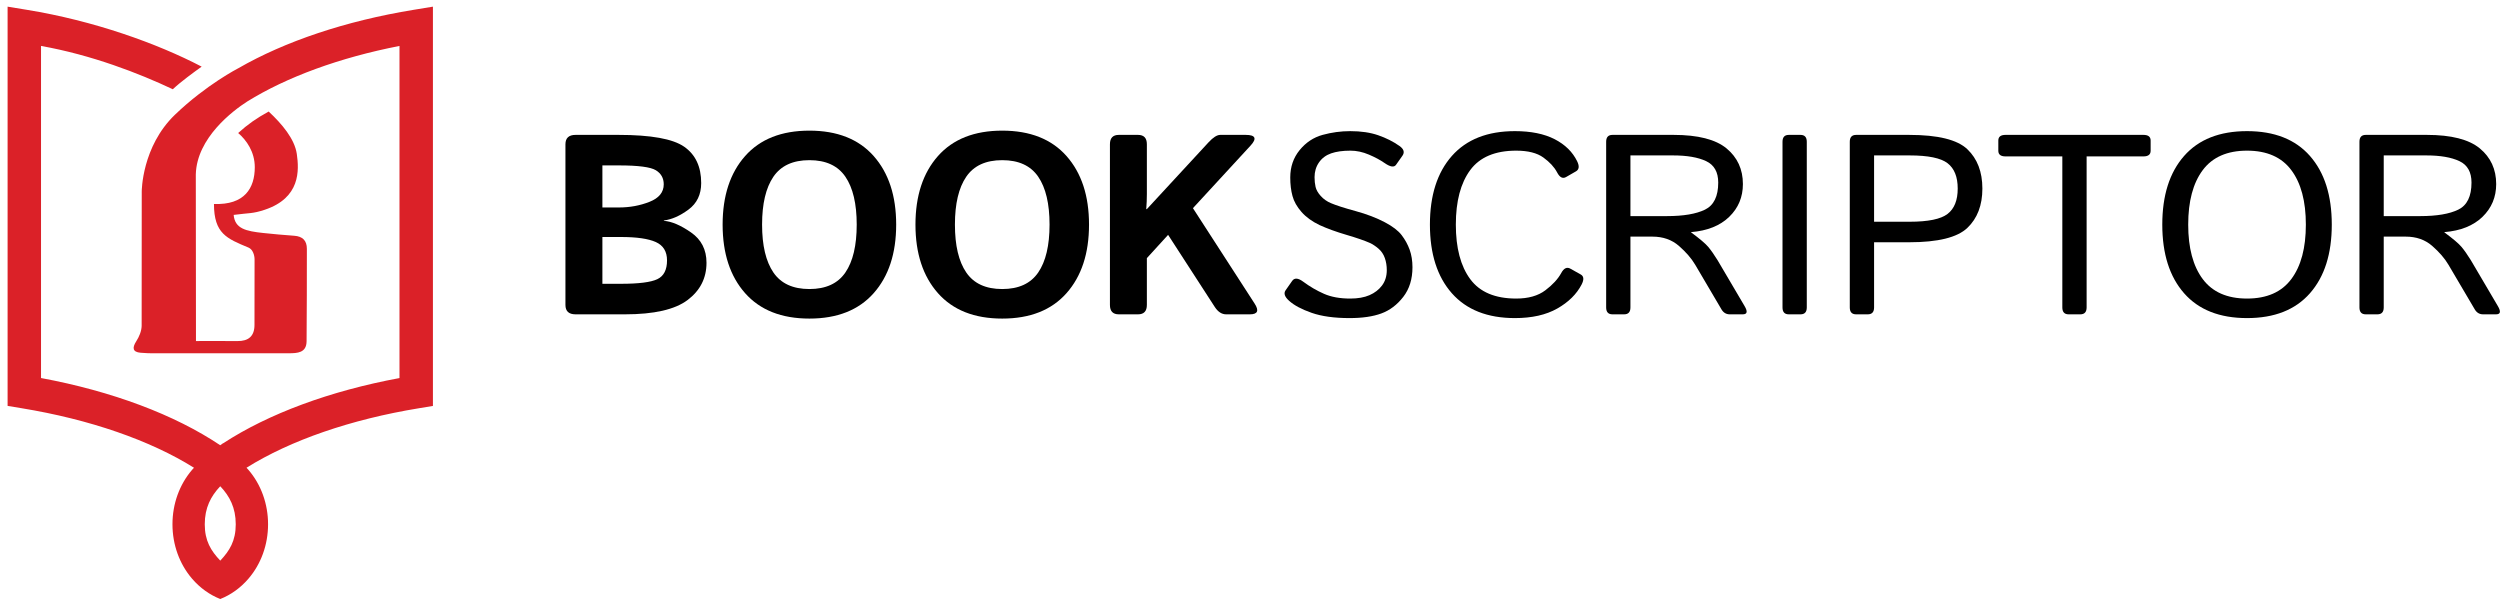 <?xml version="1.0" encoding="UTF-8" standalone="no"?>
<svg width="305px" height="74px" viewBox="0 0 305 74" version="1.1" xmlns="http://www.w3.org/2000/svg" xmlns:xlink="http://www.w3.org/1999/xlink" xmlns:sketch="http://www.bohemiancoding.com/sketch/ns">
    <!-- Generator: Sketch 3.4.4 (17249) - http://www.bohemiancoding.com/sketch -->
    <title>Imported Layers Copysvg</title>
    <desc>Created with Sketch.</desc>
    <defs></defs>
    <g id="Page-1" stroke="none" stroke-width="1" fill="none" fill-rule="evenodd" sketch:type="MSPage">
        <g id="Group" sketch:type="MSLayerGroup" transform="translate(-568, 0)">
            <g id="Imported-Layers-Copy" transform="translate(568, 0)" sketch:type="MSShapeGroup">
                <path d="M70.219,38.349 C69.396,38.349 68.984,37.966 68.984,37.204 L68.984,17.601 C68.984,16.837 69.396,16.456 70.219,16.456 L75.466,16.456 C79.417,16.456 82.084,16.937 83.468,17.899 C84.852,18.861 85.545,20.339 85.545,22.333 C85.545,23.728 85.027,24.807 83.993,25.571 C82.959,26.333 81.96,26.776 80.992,26.897 L80.992,26.944 C81.928,27.006 83.028,27.473 84.295,28.349 C85.56,29.224 86.193,30.46 86.193,32.058 C86.193,33.931 85.421,35.449 83.878,36.608 C82.335,37.768 79.788,38.349 76.238,38.349 L70.219,38.349 L70.219,38.349 Z M73.492,25.311 L75.512,25.311 C76.841,25.311 78.083,25.081 79.241,24.623 C80.398,24.166 80.976,23.454 80.976,22.486 C80.976,21.733 80.654,21.161 80.013,20.768 C79.368,20.378 77.868,20.18 75.512,20.18 L73.492,20.18 L73.492,25.311 L73.492,25.311 Z M73.492,34.623 L75.745,34.623 C77.926,34.623 79.409,34.436 80.197,34.058 C80.984,33.682 81.377,32.918 81.377,31.769 C81.377,30.689 80.923,29.944 80.013,29.531 C79.101,29.12 77.678,28.914 75.745,28.914 L73.492,28.914 L73.492,34.623 L73.492,34.623 Z" id="Fill-1" fill="#000000"></path>
                <path d="M88.16,27.403 C88.16,23.891 89.075,21.103 90.906,19.036 C92.736,16.97 95.352,15.938 98.748,15.938 C102.141,15.938 104.755,16.97 106.587,19.036 C108.418,21.103 109.334,23.891 109.334,27.403 C109.334,30.913 108.418,33.702 106.587,35.769 C104.755,37.834 102.141,38.867 98.748,38.867 C95.352,38.867 92.736,37.834 90.906,35.769 C89.075,33.702 88.16,30.913 88.16,27.403 M92.974,27.403 C92.974,29.946 93.435,31.893 94.354,33.241 C95.276,34.59 96.74,35.263 98.748,35.263 C100.753,35.263 102.216,34.59 103.138,33.241 C104.059,31.893 104.519,29.946 104.519,27.403 C104.519,24.858 104.059,22.911 103.138,21.562 C102.216,20.213 100.753,19.54 98.748,19.54 C96.74,19.54 95.276,20.213 94.354,21.562 C93.435,22.911 92.974,24.858 92.974,27.403" id="Fill-2" fill="#000000"></path>
                <path d="M111.686,27.403 C111.686,23.891 112.602,21.103 114.432,19.036 C116.264,16.97 118.878,15.938 122.273,15.938 C125.669,15.938 128.282,16.97 130.113,19.036 C131.945,21.103 132.861,23.891 132.861,27.403 C132.861,30.913 131.945,33.702 130.113,35.769 C128.282,37.834 125.669,38.867 122.273,38.867 C118.878,38.867 116.264,37.834 114.432,35.769 C112.602,33.702 111.686,30.913 111.686,27.403 M116.501,27.403 C116.501,29.946 116.961,31.893 117.882,33.241 C118.803,34.59 120.267,35.263 122.273,35.263 C124.28,35.263 125.742,34.59 126.664,33.241 C127.585,31.893 128.045,29.946 128.045,27.403 C128.045,24.858 127.585,22.911 126.664,21.562 C125.742,20.213 124.28,19.54 122.273,19.54 C120.267,19.54 118.803,20.213 117.882,21.562 C116.961,22.911 116.501,24.858 116.501,27.403" id="Fill-3" fill="#000000"></path>
                <path d="M135.412,37.204 L135.412,17.601 C135.412,16.838 135.772,16.456 136.492,16.456 L138.838,16.456 C139.56,16.456 139.918,16.839 139.918,17.601 L139.918,23.679 C139.918,24.289 139.892,24.901 139.842,25.511 L139.918,25.511 L147.448,17.358 C148.006,16.757 148.48,16.456 148.872,16.456 L151.973,16.456 C153.176,16.456 153.373,16.896 152.559,17.773 L145.539,25.396 L153.064,37.037 C153.632,37.912 153.436,38.349 152.479,38.349 L149.593,38.349 C149.058,38.349 148.594,38.05 148.203,37.448 L142.509,28.653 L139.918,31.492 L139.918,37.198 C139.918,37.966 139.56,38.349 138.838,38.349 L136.492,38.349 C135.772,38.349 135.412,37.967 135.412,37.204 Z" id="Fill-4" fill="#000000"></path>
                <path d="M157.274,36.699 C156.727,36.212 156.584,35.785 156.842,35.417 L157.644,34.271 C157.923,33.873 158.369,33.904 158.987,34.363 C159.8,34.963 160.645,35.457 161.526,35.844 C162.406,36.232 163.471,36.425 164.728,36.425 C165.654,36.425 166.436,36.288 167.073,36.013 C167.711,35.737 168.223,35.343 168.609,34.829 C168.995,34.314 169.188,33.69 169.188,32.956 C169.188,32.427 169.109,31.935 168.949,31.481 C168.79,31.028 168.536,30.649 168.185,30.343 C167.834,30.037 167.469,29.797 167.09,29.624 C166.461,29.346 165.524,29.023 164.272,28.654 C163.023,28.287 161.929,27.889 160.992,27.462 C160.066,27.018 159.329,26.483 158.779,25.854 C158.228,25.226 157.862,24.579 157.684,23.914 C157.501,23.25 157.411,22.495 157.411,21.652 C157.411,20.361 157.793,19.249 158.555,18.314 C159.317,17.381 160.25,16.761 161.356,16.456 C162.462,16.151 163.586,15.999 164.728,15.999 C166.034,15.999 167.172,16.165 168.138,16.499 C169.105,16.833 169.97,17.268 170.731,17.804 C171.265,18.178 171.389,18.574 171.102,18.99 L170.315,20.107 C170.078,20.443 169.615,20.372 168.926,19.894 C168.401,19.526 167.761,19.182 167.005,18.862 C166.248,18.541 165.499,18.38 164.759,18.38 C163.811,18.38 163.024,18.491 162.397,18.71 C161.769,18.928 161.276,19.297 160.915,19.817 C160.555,20.336 160.375,20.937 160.375,21.619 C160.375,22.047 160.417,22.442 160.499,22.804 C160.583,23.165 160.793,23.534 161.131,23.911 C161.472,24.288 161.884,24.578 162.367,24.782 C163.014,25.057 164.021,25.381 165.385,25.752 C166.747,26.125 167.937,26.58 168.957,27.12 C169.902,27.619 170.586,28.141 171.001,28.686 C171.419,29.231 171.743,29.822 171.975,30.459 C172.204,31.095 172.321,31.811 172.321,32.606 C172.321,34.05 171.946,35.257 171.195,36.225 C170.442,37.193 169.552,37.864 168.525,38.241 C167.497,38.619 166.205,38.807 164.649,38.807 C162.788,38.807 161.246,38.593 160.021,38.166 C158.797,37.737 157.881,37.25 157.274,36.699" id="Fill-5" fill="#000000"></path>
                <path d="M174.45,27.403 C174.45,23.839 175.342,21.049 177.125,19.028 C178.911,17.008 181.477,15.998 184.821,15.998 C186.776,15.998 188.391,16.326 189.668,16.982 C190.943,17.639 191.858,18.538 192.413,19.677 C192.702,20.267 192.655,20.674 192.277,20.899 L191.056,21.601 C190.644,21.835 190.279,21.642 189.96,21.02 C189.62,20.379 189.065,19.779 188.294,19.22 C187.522,18.66 186.416,18.38 184.976,18.38 C182.402,18.38 180.533,19.171 179.365,20.754 C178.197,22.337 177.612,24.553 177.612,27.403 C177.612,30.252 178.197,32.467 179.365,34.049 C180.533,35.634 182.402,36.424 184.976,36.424 C186.458,36.424 187.642,36.088 188.531,35.417 C189.423,34.745 190.068,34.043 190.47,33.31 C190.789,32.719 191.158,32.542 191.581,32.775 L192.863,33.494 C193.233,33.708 193.264,34.114 192.955,34.715 C192.348,35.885 191.36,36.86 189.992,37.638 C188.621,38.417 186.899,38.807 184.821,38.807 C181.477,38.807 178.911,37.797 177.125,35.775 C175.342,33.755 174.45,30.964 174.45,27.403" id="Fill-6" fill="#000000"></path>
                <path d="M196.721,38.349 C196.208,38.349 195.951,38.069 195.951,37.509 L195.951,17.297 C195.951,16.736 196.208,16.456 196.721,16.456 L204.176,16.456 C207.151,16.456 209.303,17.007 210.637,18.104 C211.966,19.206 212.634,20.655 212.634,22.456 C212.634,24.043 212.078,25.376 210.962,26.456 C209.848,27.536 208.298,28.156 206.312,28.319 L206.312,28.349 C207.362,29.123 208.058,29.709 208.397,30.112 C208.736,30.515 209.115,31.056 209.539,31.738 L212.838,37.34 C213.237,38.011 213.164,38.349 212.618,38.349 L211.032,38.349 C210.598,38.349 210.264,38.15 210.026,37.753 L206.817,32.303 C206.353,31.52 205.689,30.752 204.826,29.998 C203.96,29.246 202.884,28.868 201.598,28.868 L198.913,28.868 L198.913,37.509 C198.913,38.069 198.656,38.349 198.143,38.349 L196.721,38.349 L196.721,38.349 Z M198.913,26.365 L203.374,26.365 C205.381,26.365 206.924,26.103 208.005,25.578 C209.083,25.055 209.624,23.952 209.624,22.273 C209.624,20.99 209.13,20.119 208.143,19.656 C207.154,19.192 205.814,18.961 204.116,18.961 L198.913,18.961 L198.913,26.365 L198.913,26.365 Z" id="Fill-7" fill="#000000"></path>
                <path d="M218.235,38.349 C217.721,38.349 217.466,38.069 217.466,37.509 L217.466,17.297 C217.466,16.736 217.721,16.456 218.235,16.456 L219.657,16.456 C220.173,16.456 220.428,16.736 220.428,17.297 L220.428,37.509 C220.428,38.069 220.173,38.349 219.657,38.349 L218.235,38.349" id="Fill-8" fill="#000000"></path>
                <path d="M226.447,38.349 C225.931,38.349 225.674,38.069 225.674,37.509 L225.674,17.297 C225.674,16.736 225.931,16.457 226.447,16.457 L232.928,16.457 C236.427,16.457 238.788,17.04 240.014,18.204 C241.237,19.37 241.85,20.97 241.85,23.005 C241.85,25.04 241.237,26.643 240.014,27.807 C238.788,28.972 236.427,29.556 232.928,29.556 L228.638,29.556 L228.638,37.509 C228.638,38.069 228.381,38.349 227.867,38.349 L226.447,38.349 L226.447,38.349 Z M228.638,27.052 L232.976,27.052 C235.239,27.052 236.781,26.734 237.606,26.097 C238.429,25.461 238.841,24.43 238.841,23.005 C238.841,21.581 238.429,20.551 237.606,19.915 C236.781,19.278 235.239,18.961 232.976,18.961 L228.638,18.961 L228.638,27.052 L228.638,27.052 Z" id="Fill-9" fill="#000000"></path>
                <path d="M244.674,19.082 C244.087,19.082 243.795,18.852 243.795,18.394 L243.795,17.143 C243.795,16.685 244.085,16.456 244.67,16.456 L261.501,16.456 C262.084,16.456 262.378,16.685 262.378,17.143 L262.378,18.394 C262.378,18.852 262.083,19.082 261.497,19.082 L254.568,19.082 L254.568,37.508 C254.568,38.069 254.308,38.349 253.796,38.349 L252.376,38.349 C251.861,38.349 251.604,38.069 251.604,37.508 L251.604,19.082 L244.674,19.082" id="Fill-10" fill="#000000"></path>
                <path d="M263.799,27.403 C263.799,23.839 264.684,21.049 266.459,19.028 C268.234,17.008 270.796,15.998 274.138,15.998 C277.482,15.998 280.039,17.008 281.815,19.028 C283.591,21.049 284.478,23.839 284.478,27.403 C284.478,30.964 283.591,33.755 281.815,35.775 C280.039,37.797 277.482,38.807 274.138,38.807 C270.796,38.807 268.234,37.797 266.459,35.775 C264.684,33.755 263.799,30.964 263.799,27.403 M266.961,27.403 C266.961,30.252 267.552,32.467 268.735,34.049 C269.919,35.634 271.721,36.424 274.138,36.424 C276.555,36.424 278.358,35.634 279.538,34.049 C280.724,32.467 281.315,30.252 281.315,27.403 C281.315,24.553 280.724,22.337 279.538,20.754 C278.358,19.171 276.555,18.38 274.138,18.38 C271.721,18.38 269.919,19.171 268.735,20.754 C267.552,22.337 266.961,24.553 266.961,27.403" id="Fill-11" fill="#000000"></path>
                <path d="M288.623,38.349 C288.107,38.349 287.853,38.069 287.853,37.509 L287.853,17.297 C287.853,16.736 288.107,16.456 288.623,16.456 L296.078,16.456 C299.05,16.456 301.203,17.007 302.537,18.104 C303.867,19.206 304.535,20.655 304.535,22.456 C304.535,24.043 303.978,25.376 302.863,26.456 C301.748,27.536 300.197,28.156 298.214,28.319 L298.214,28.349 C299.263,29.123 299.959,29.709 300.296,30.112 C300.636,30.515 301.017,31.056 301.439,31.738 L304.737,37.34 C305.136,38.011 305.063,38.349 304.517,38.349 L302.933,38.349 C302.501,38.349 302.162,38.15 301.925,37.753 L298.714,32.303 C298.254,31.52 297.589,30.752 296.726,29.998 C295.862,29.246 294.787,28.868 293.5,28.868 L290.815,28.868 L290.815,37.509 C290.815,38.069 290.557,38.349 290.042,38.349 L288.623,38.349 L288.623,38.349 Z M290.815,26.365 L295.273,26.365 C297.28,26.365 298.825,26.103 299.905,25.578 C300.985,25.055 301.523,23.952 301.523,22.273 C301.523,20.99 301.03,20.119 300.043,19.656 C299.054,19.192 297.713,18.961 296.016,18.961 L290.815,18.961 L290.815,26.365 L290.815,26.365 Z" id="Fill-12" fill="#000000"></path>
                <path d="M50.445,1.201 C42.194,2.551 34.773,5.041 29.084,8.321 L29.084,8.319 C29.084,8.319 25.149,10.337 21.346,13.995 C17.294,17.891 17.292,23.35 17.292,23.35 C17.292,23.35 17.281,39.751 17.281,39.756 C17.27,40.39 16.978,41.086 16.625,41.634 C16.11,42.433 16.168,42.947 17.149,43.035 C17.866,43.099 18.377,43.099 18.585,43.099 L35.25,43.099 C36.258,43.09 37.389,43.065 37.403,41.639 C37.44,37.881 37.433,34.121 37.438,30.361 C37.44,29.351 36.92,28.835 35.895,28.762 C34.634,28.674 33.374,28.558 32.116,28.425 C30.012,28.2 28.652,27.905 28.507,26.218 C30.428,25.963 30.811,26.087 32.295,25.592 C36.658,24.139 36.5,20.786 36.21,18.78 C35.943,16.949 34.415,15.136 32.779,13.607 C31.289,14.426 30.231,15.163 29.057,16.229 C30.068,17.093 31.084,18.527 31.084,20.396 C31.084,22.937 29.854,25.032 26.103,24.884 C26.103,28.499 27.674,29.105 30.311,30.201 C30.854,30.427 31.057,31.153 31.057,31.653 C31.057,34.533 31.049,36.976 31.047,39.64 C31.047,41.005 30.323,41.627 28.963,41.611 C27.55,41.595 25.294,41.607 23.908,41.607 C23.908,41.607 23.888,23.496 23.888,21.268 C24.01,16.809 28.425,13.5 30.153,12.389 C34.989,9.389 41.435,7.032 48.737,5.605 L48.737,46.124 C40.259,47.693 32.748,50.477 27.228,54.08 L27.221,54.069 L26.866,54.318 C21.322,50.598 13.665,47.727 5.005,46.12 L5.005,5.605 C11.185,6.707 16.918,8.925 21.083,10.889 C22.03,9.99 23.624,8.829 24.602,8.129 C19.155,5.284 11.426,2.525 3.296,1.201 L0.927,0.812 L0.927,49.52 L2.633,49.802 C10.946,51.168 18.307,53.717 23.666,57.064 C23.591,57.148 23.514,57.229 23.439,57.315 C21.893,59.112 21.041,61.471 21.041,63.962 C21.041,66.451 21.893,68.812 23.439,70.608 C24.406,71.731 25.576,72.566 26.872,73.08 C28.167,72.566 29.338,71.731 30.303,70.608 C31.851,68.812 32.703,66.451 32.703,63.962 C32.703,61.471 31.851,59.112 30.303,57.315 C30.229,57.228 30.151,57.147 30.074,57.063 C35.431,53.718 42.794,51.168 51.11,49.806 L52.817,49.526 L52.817,0.812 L50.445,1.201 L50.445,1.201 Z M26.872,68.398 C25.727,67.185 24.981,65.981 24.981,63.962 C24.981,61.949 25.722,60.541 26.859,59.335 L26.872,59.342 L26.884,59.335 C28.021,60.541 28.761,61.949 28.761,63.962 C28.761,65.981 28.016,67.185 26.872,68.398 L26.872,68.398 Z" id="Fill-13" fill="#DB2128"></path>
            </g>
        </g>
    </g>
</svg>